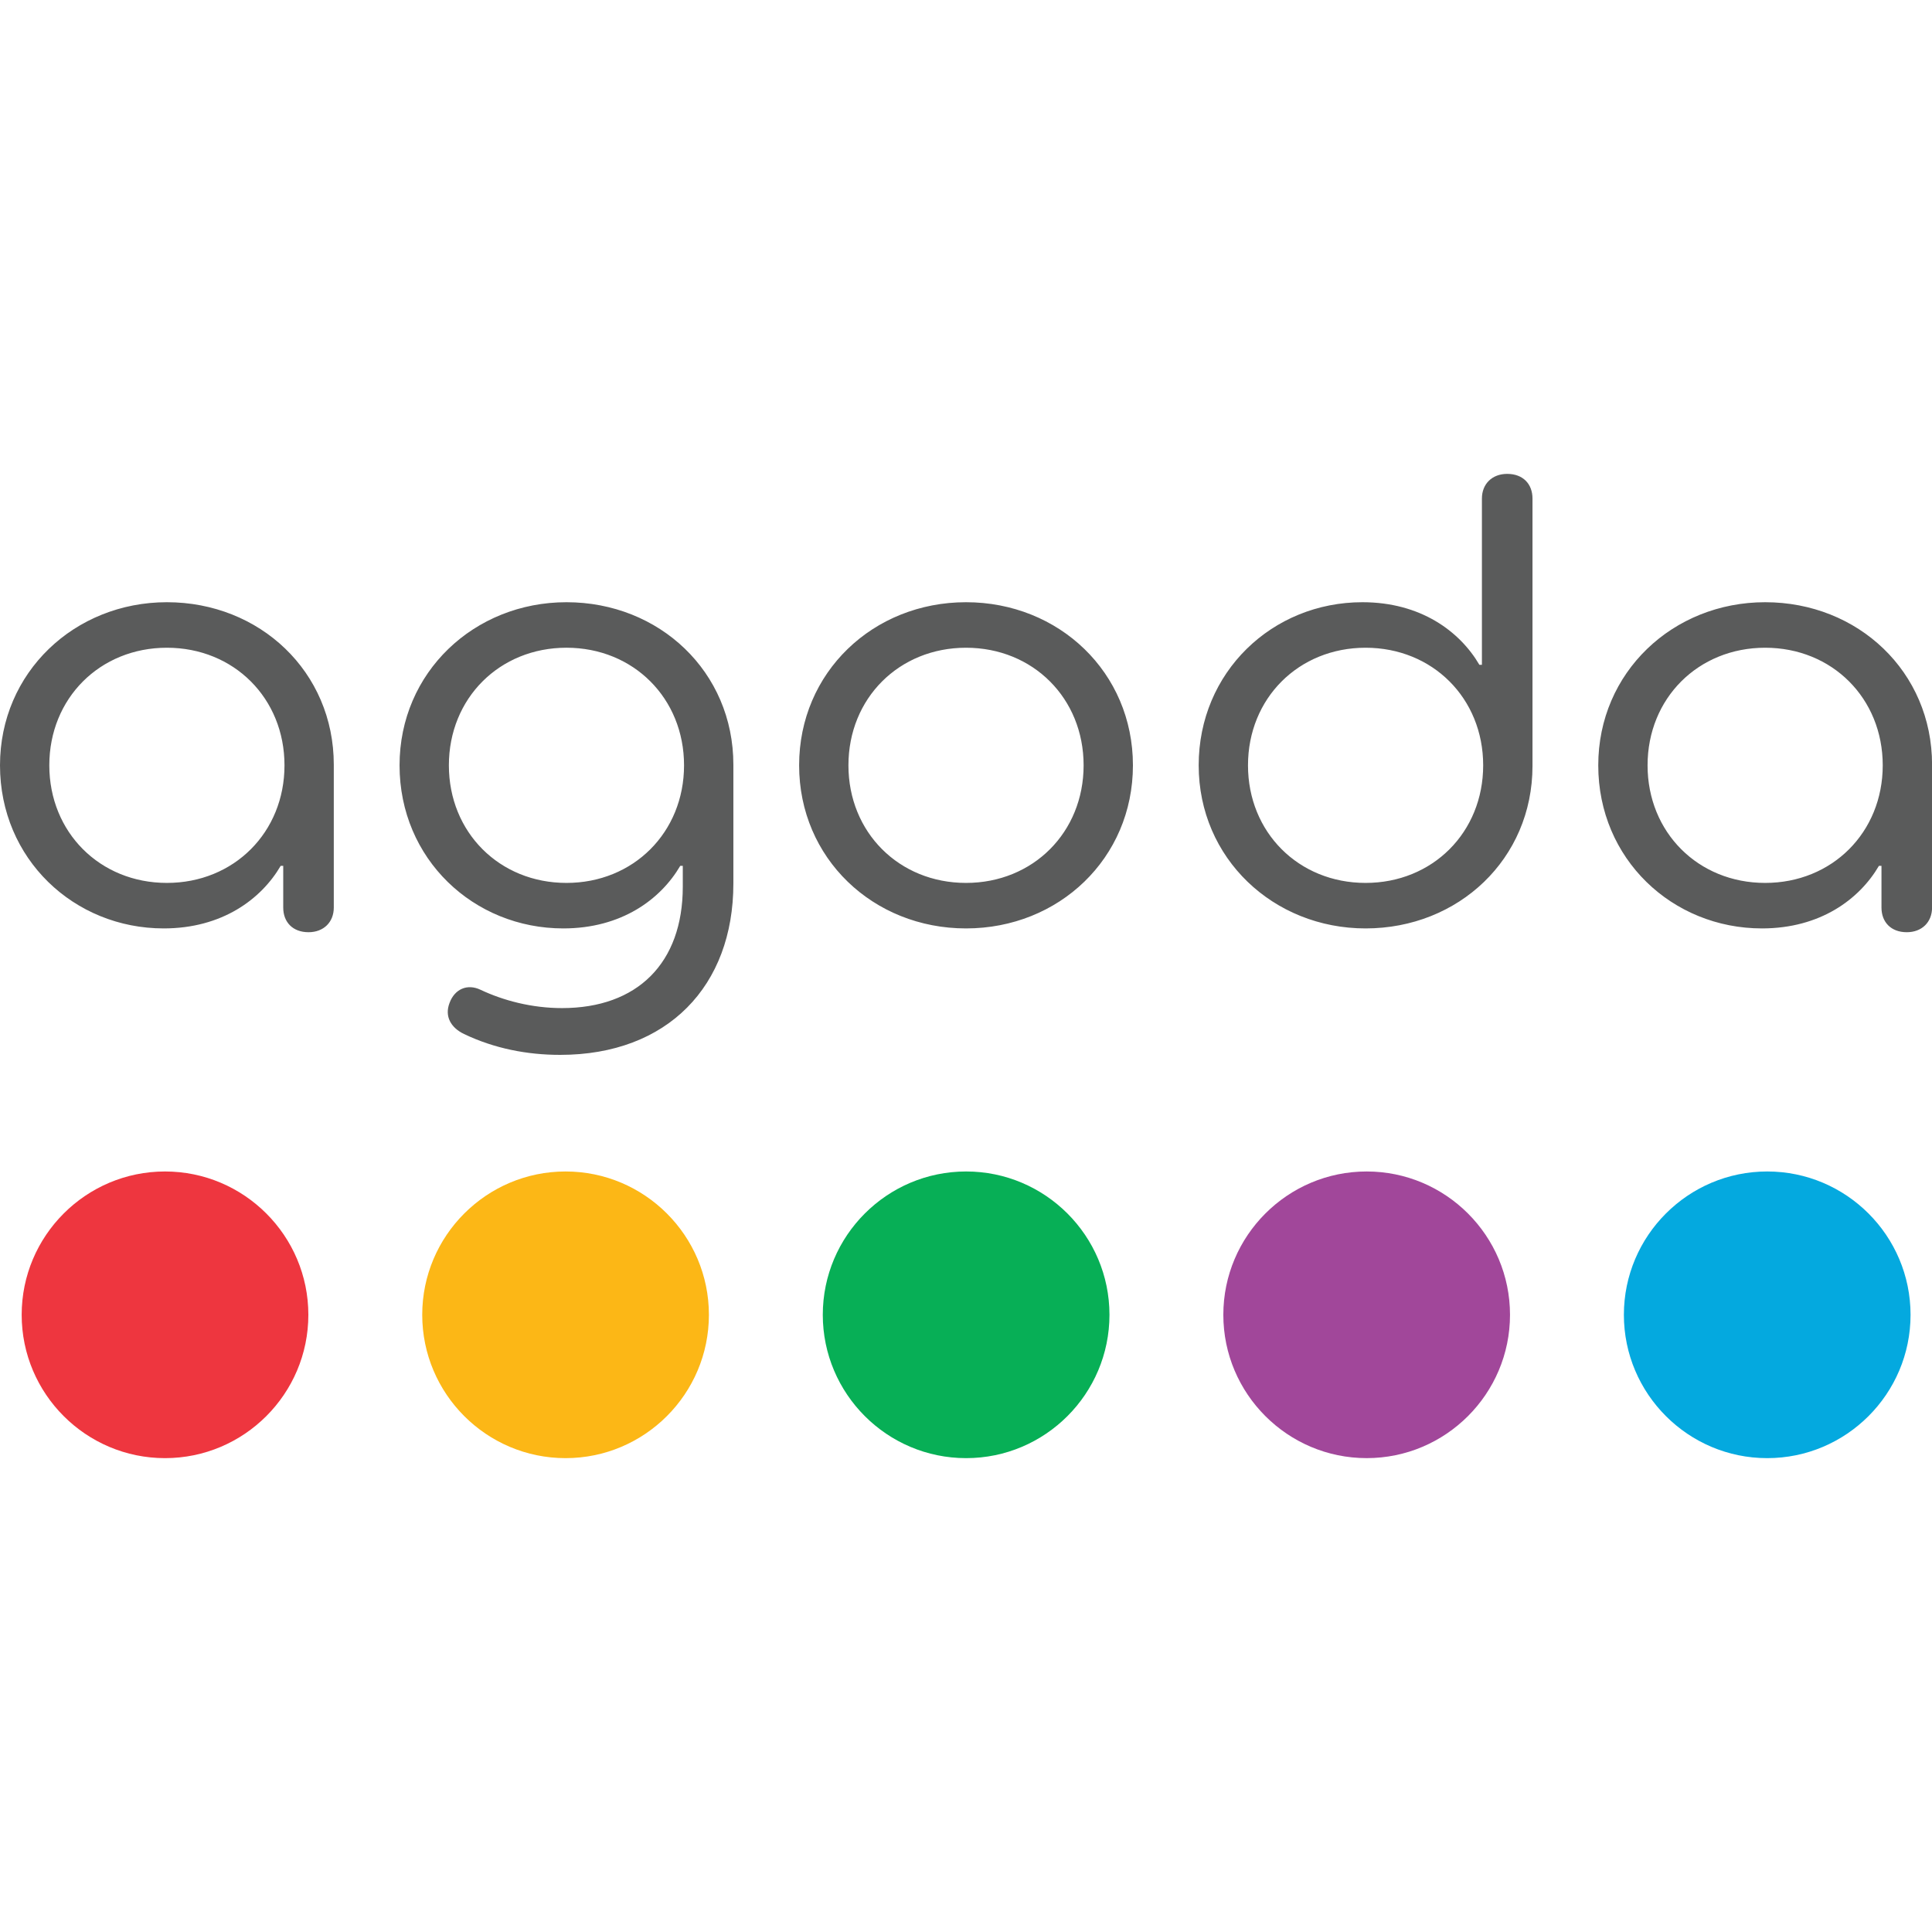 <svg clip-rule="evenodd" fill-rule="evenodd" stroke-linejoin="round" stroke-miterlimit="2" version="1.1" viewBox="-.001 122.64 500 254.72" xml:space="preserve" xmlns="http://www.w3.org/2000/svg" height="1em" width="1em">
  <g transform="matrix(3.584 0 0 3.584 -.001 122.64)">
    <path d="m40.84 50.373c-5.708 0-10.351 4.642-10.351 10.35 0 5.707 4.643 10.35 10.351 10.35 5.707 0 10.35-4.643 10.35-10.35 0-5.708-4.643-10.35-10.35-10.35" fill="#fcb716"/>
    <path d="m11.916 50.373c-5.708 0-10.351 4.642-10.351 10.35 0 5.707 4.643 10.35 10.351 10.35 5.706 0 10.35-4.643 10.35-10.35 0-5.708-4.644-10.35-10.35-10.35" fill="#ee363f"/>
    <path d="m69.764 50.373c-5.708 0-10.351 4.642-10.351 10.35 0 5.707 4.643 10.35 10.351 10.35 5.707 0 10.35-4.643 10.35-10.35 0-5.708-4.643-10.35-10.35-10.35" fill="#07af56"/>
    <path d="m127.61 50.373c-5.707 0-10.35 4.642-10.35 10.35 0 5.707 4.643 10.35 10.35 10.35s10.35-4.643 10.35-10.35c0-5.708-4.643-10.35-10.35-10.35" fill="#04a9df"/>
    <path d="m98.687 50.373c-5.707 0-10.351 4.643-10.351 10.35s4.643 10.349 10.351 10.349c5.707 0 10.35-4.642 10.35-10.349s-4.642-10.35-10.35-10.35" fill="#a1479a"/>
    <path d="m0 21.045c0-6.711 5.387-11.778 12.052-11.778 6.71 0 12.051 5.022 12.051 11.732v10.317c0 1.05-0.729 1.78-1.825 1.78-1.142 0-1.826-0.73-1.826-1.78v-3.013h-0.183c-1.415 2.419-4.246 4.519-8.446 4.519-6.482 0-11.823-5.021-11.823-11.777m20.543 0c0-4.839-3.652-8.491-8.491-8.491s-8.491 3.652-8.491 8.491c0 4.838 3.652 8.491 8.491 8.491s8.491-3.653 8.491-8.491m12.966 19.402c-0.958-0.457-1.416-1.279-1.05-2.237 0.366-1.005 1.279-1.415 2.237-0.959 1.644 0.776 3.697 1.324 5.888 1.324 5.434 0 8.72-3.241 8.72-8.765v-1.507h-0.183c-1.415 2.42-4.244 4.519-8.445 4.519-6.483 0-11.824-5.021-11.824-11.777 0-6.711 5.387-11.778 12.053-11.778 6.71 0 12.052 5.022 12.052 11.732v8.583c0 7.395-4.749 12.371-12.509 12.371-2.374 0-4.748-0.457-6.939-1.506m15.886-19.402c0-4.839-3.652-8.492-8.49-8.492-4.839 0-8.491 3.653-8.491 8.492s3.652 8.491 8.491 8.491c4.838 0 8.49-3.652 8.49-8.491m8.31 0c0-6.711 5.342-11.778 12.052-11.778s12.052 5.067 12.052 11.778c0 6.71-5.342 11.777-12.052 11.777s-12.052-5.067-12.052-11.777m20.543 0c0-4.839-3.652-8.491-8.491-8.491s-8.491 3.652-8.491 8.491c0 4.838 3.652 8.491 8.491 8.491s8.491-3.653 8.491-8.491m8.309 0c0-6.711 5.295-11.778 11.824-11.778 4.2 0 7.03 2.1 8.445 4.519h0.183v-12.006c0-1.049 0.73-1.78 1.826-1.78 1.142 0 1.826 0.731 1.826 1.78v19.31c0 6.711-5.342 11.732-12.052 11.732-6.664 0-12.052-5.067-12.052-11.777m20.543 0c0-4.839-3.652-8.491-8.491-8.491s-8.491 3.652-8.491 8.491c0 4.838 3.652 8.491 8.491 8.491s8.491-3.653 8.491-8.491m8.31 0c0-6.711 5.387-11.778 12.052-11.778 6.71 0 12.052 5.022 12.052 11.732v10.317c0 1.05-0.731 1.78-1.826 1.78-1.142 0-1.827-0.73-1.827-1.78v-3.013h-0.183c-1.415 2.419-4.245 4.519-8.445 4.519-6.482 0-11.823-5.021-11.823-11.777m20.542 0c0-4.839-3.651-8.491-8.49-8.491s-8.491 3.652-8.491 8.491c0 4.838 3.652 8.491 8.491 8.491s8.49-3.653 8.49-8.491" fill="#5a5b5b"/>
  </g>
</svg>
